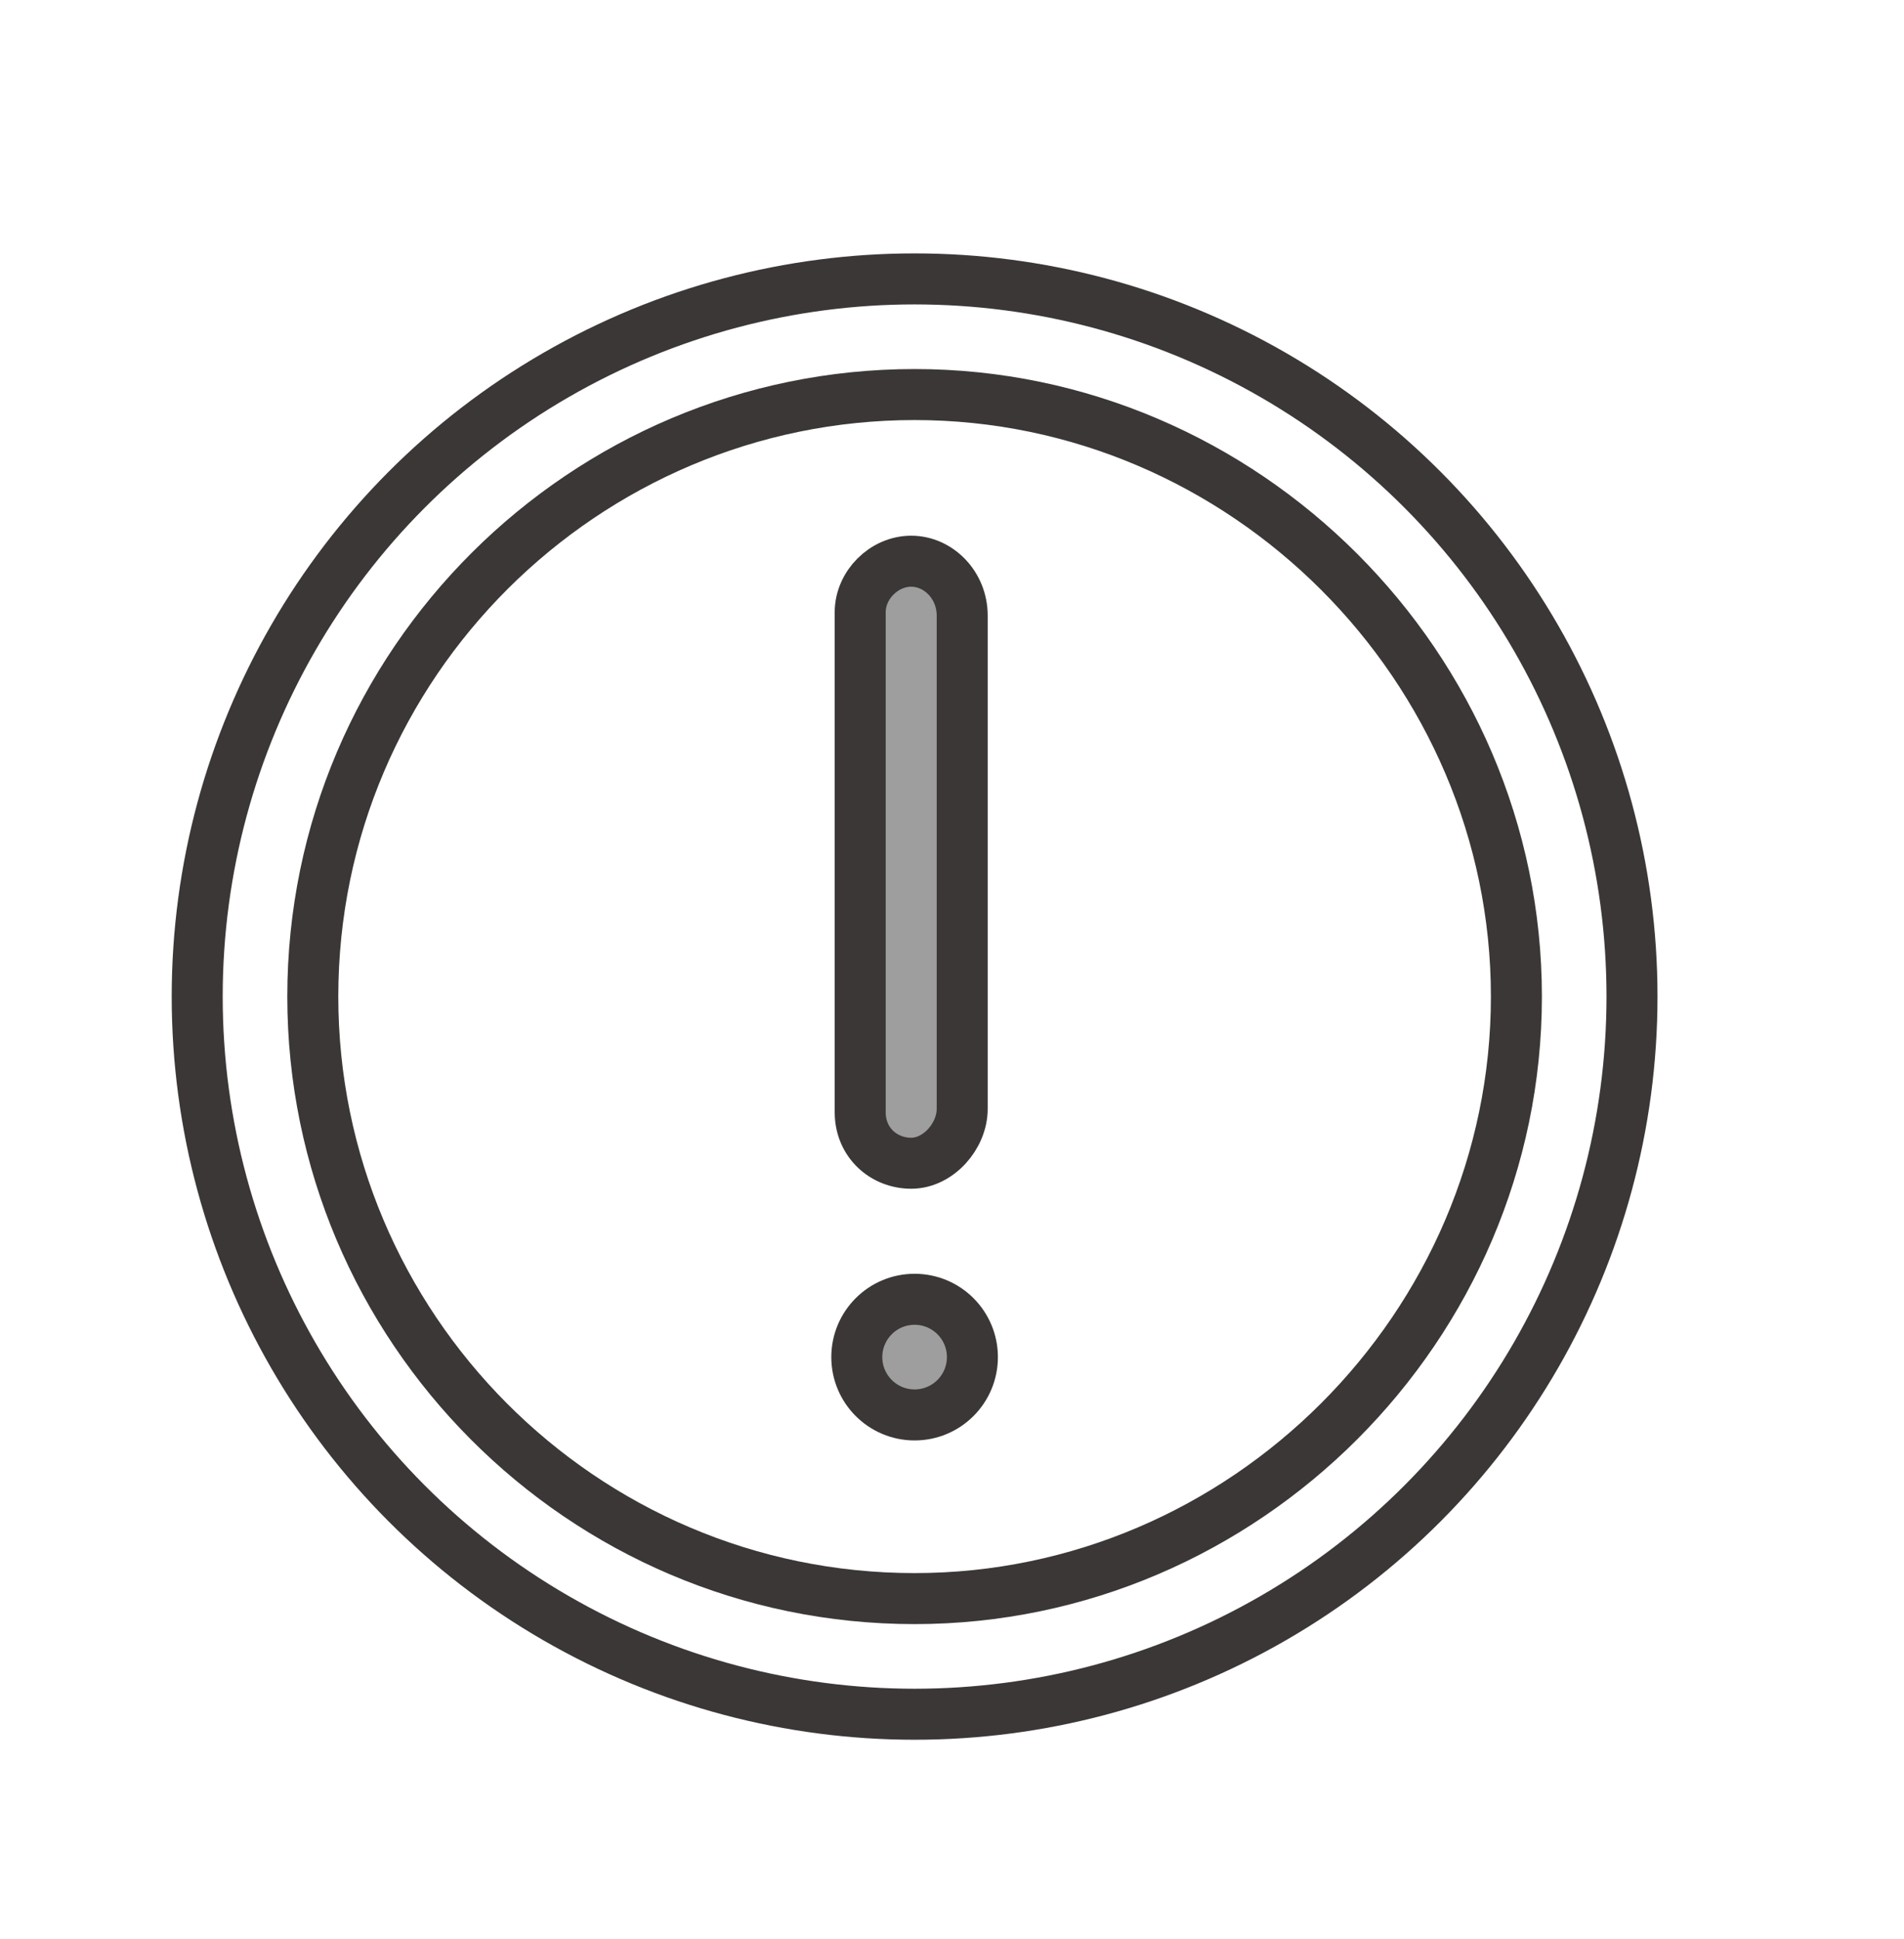 <?xml version="1.0" encoding="utf-8"?>
<!-- Generator: Adobe Illustrator 21.0.2, SVG Export Plug-In . SVG Version: 6.00 Build 0)  -->
<svg version="1.1" id="Layer_1" xmlns="http://www.w3.org/2000/svg" xmlns:xlink="http://www.w3.org/1999/xlink" x="0px" y="0px"
	 viewBox="0 0 56 57" style="enable-background:new 0 0 56 57;" xml:space="preserve">
<style type="text/css">
	.st0{fill:none;stroke:#3C3737;stroke-width:1.5;stroke-linecap:round;stroke-linejoin:round;stroke-miterlimit:10;}
	.st1{fill:#9E9E9E;stroke:#3C3737;stroke-width:1.5;stroke-linecap:round;stroke-linejoin:round;stroke-miterlimit:10;}
</style>
<circle class="st0" cx="26.9" cy="29.3" r="21.1"/>
<path class="st0" d="M26.9,47c-9.8,0-17.7-8-17.7-17.7c0-9.8,8-17.7,17.7-17.7s17.7,8,17.7,17.7S36.6,47,26.9,47z"/>
<circle class="st1" cx="26.9" cy="39.9" r="1.7"/>
<path class="st1" d="M28.3,18.1v14.5c0,0.8-0.7,1.6-1.5,1.6s-1.5-0.6-1.5-1.5V18.1V18c0-0.8,0.7-1.5,1.5-1.5
	C27.6,16.5,28.3,17.2,28.3,18.1z"/>
</svg>
